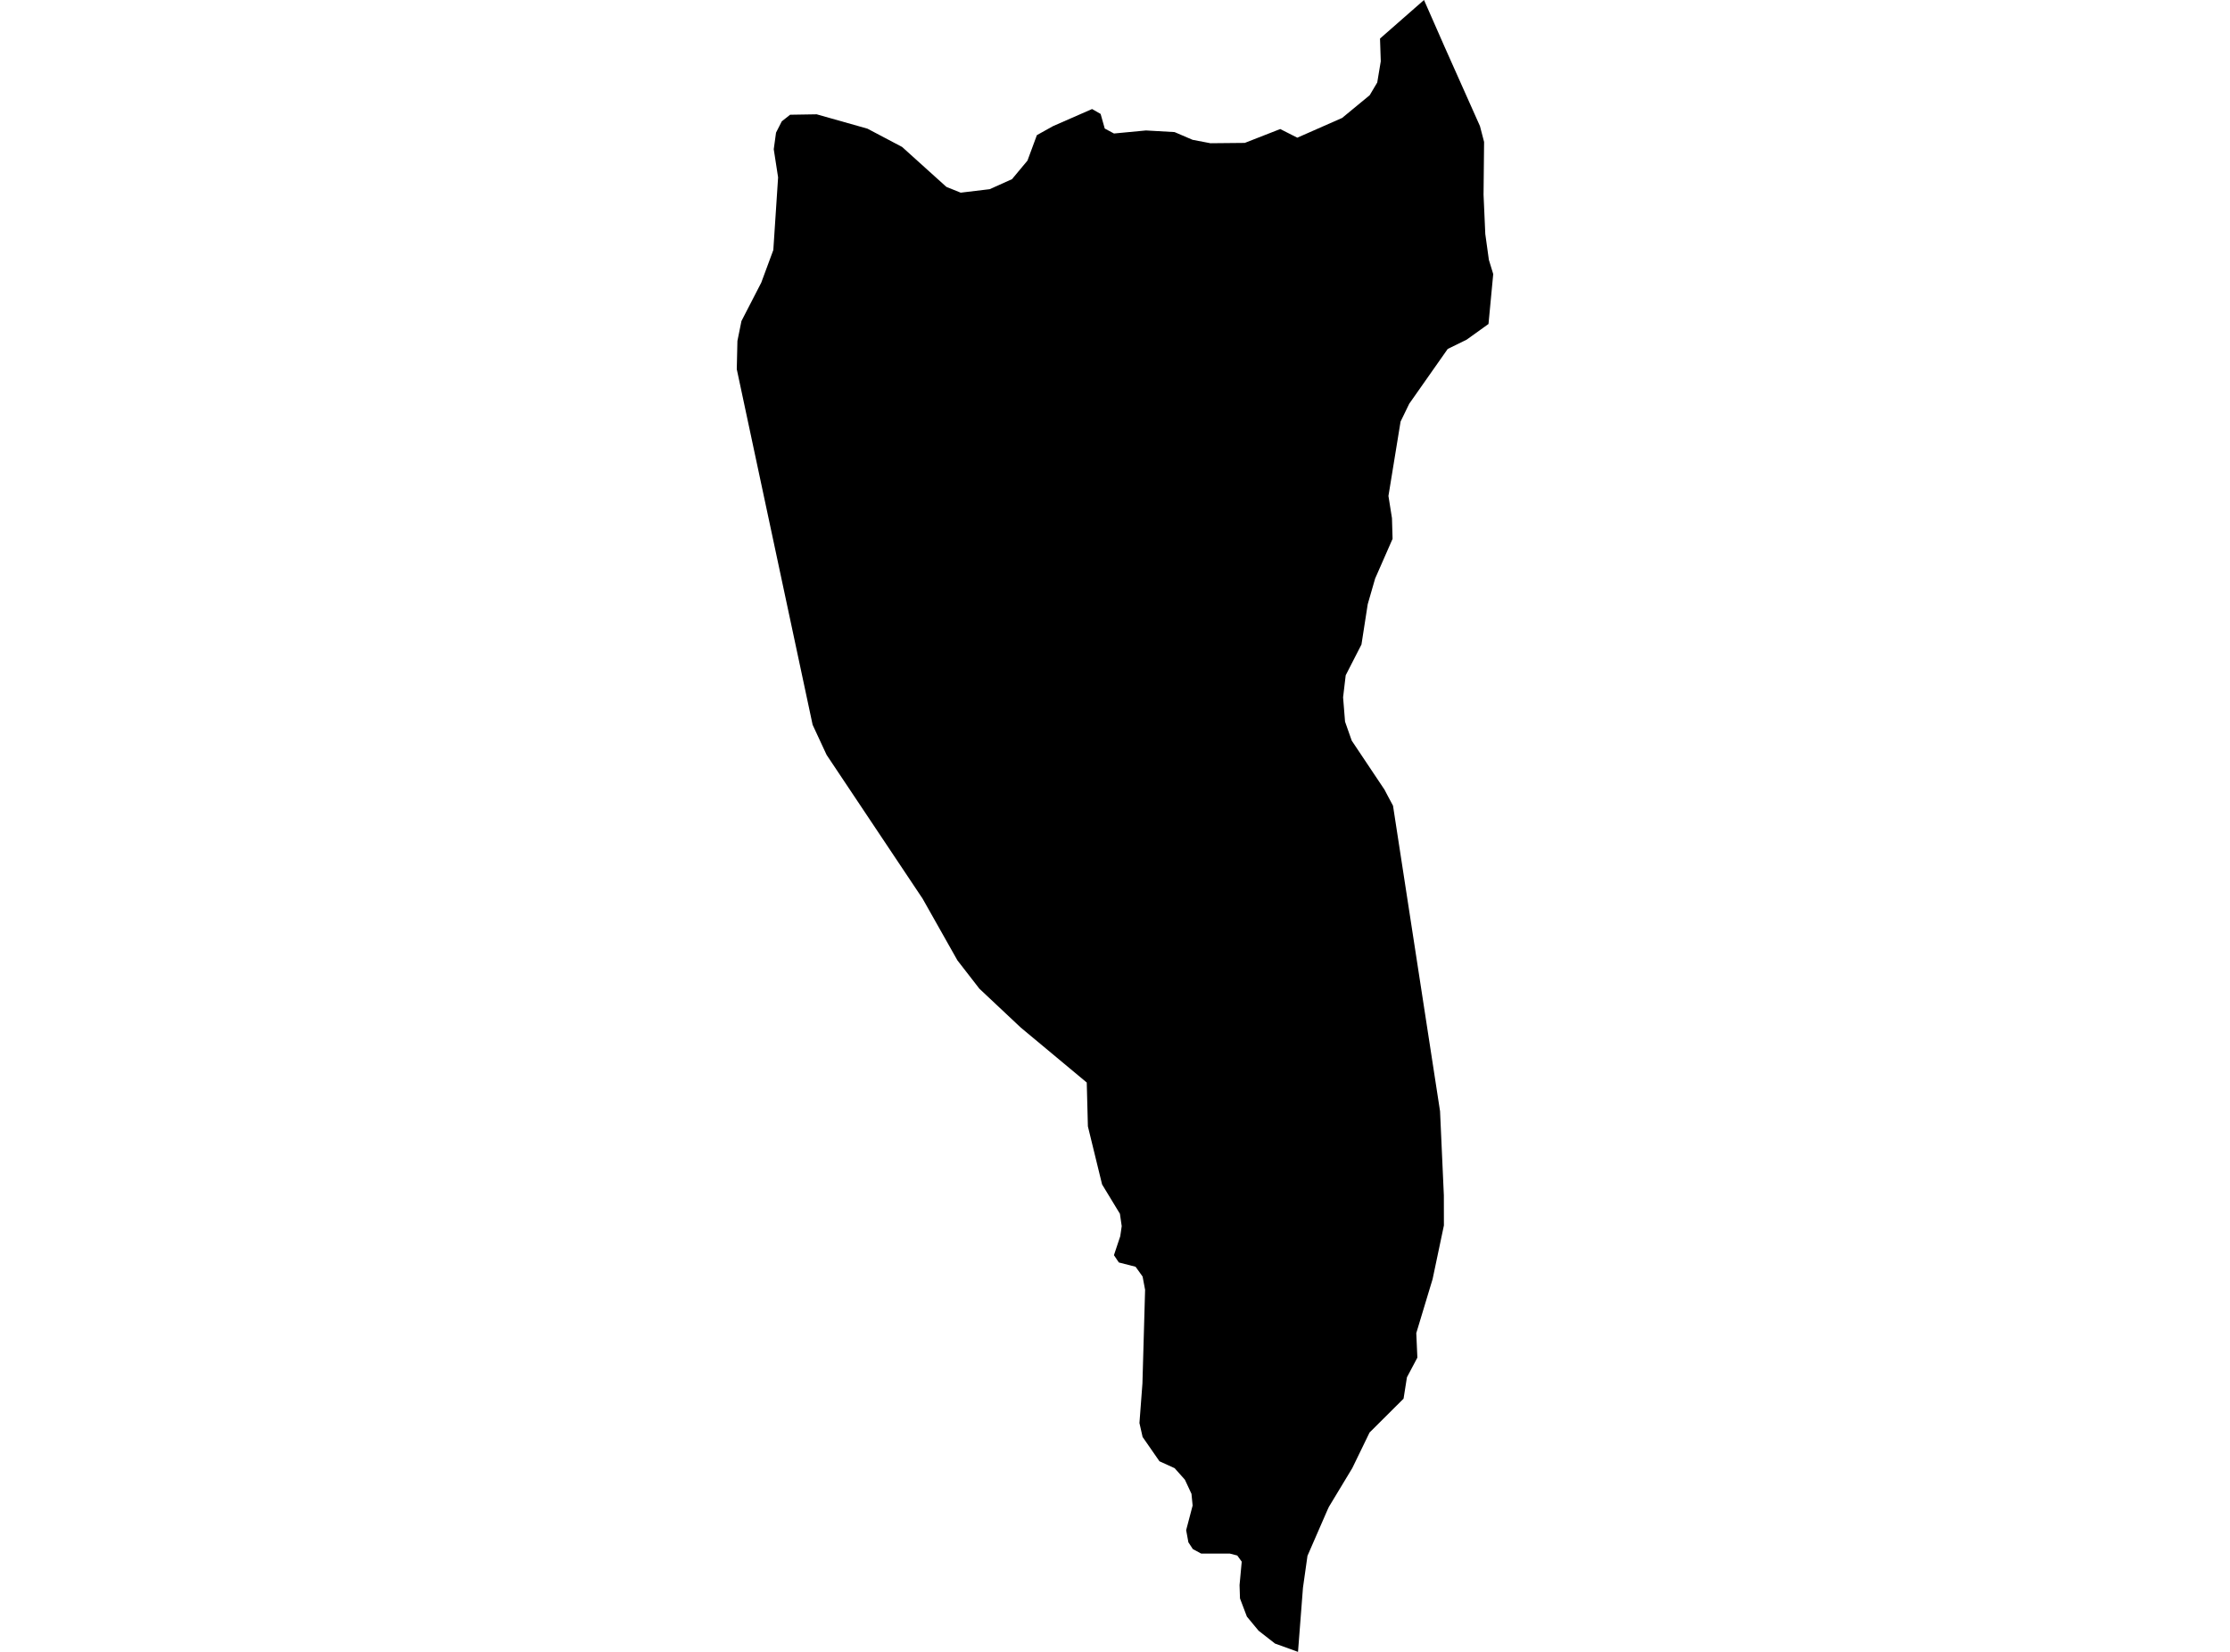 <?xml version='1.0'?>
<svg  baseProfile = 'tiny' width = '540' height = '400' stroke-linecap = 'round' stroke-linejoin = 'round' version='1.1' xmlns='http://www.w3.org/2000/svg'>
<path id='4010401001' title='4010401001'  d='M 331.645 346.881 327.458 355.506 321.796 364.881 321.414 365.711 316.608 376.746 315.515 384.475 314.316 400 308.746 397.985 304.77 394.878 301.939 391.467 300.266 387.056 300.161 383.83 300.688 378.155 299.608 376.667 297.83 376.206 290.851 376.193 288.85 375.113 287.77 373.467 287.23 370.53 288.797 364.565 288.521 361.734 286.927 358.311 284.439 355.519 280.765 353.847 276.683 347.961 275.919 344.59 276.643 335.017 277.288 312.328 276.683 309.115 274.984 306.745 270.928 305.705 269.743 303.94 271.271 299.358 271.626 296.909 271.192 293.92 266.873 286.809 263.436 272.746 263.159 262.133 247.174 248.82 237.166 239.418 231.846 232.558 223.419 217.625 200.164 182.796 196.78 175.514 178.411 89.397 178.569 82.549 179.543 77.743 184.337 68.447 187.26 60.546 188.419 42.954 187.365 36.133 187.918 32.116 189.314 29.377 191.329 27.784 197.755 27.679 210.053 31.155 218.441 35.58 229.173 45.258 232.636 46.654 239.655 45.811 245.053 43.388 248.806 38.885 251.084 32.722 254.982 30.549 264.45 26.402 266.517 27.587 267.518 31.129 269.756 32.327 277.499 31.59 284.425 31.985 288.784 33.855 293.116 34.684 301.425 34.605 310.011 31.247 314.145 33.341 324.996 28.561 331.672 23.057 333.502 19.976 334.358 14.84 334.174 9.336 344.826 0 349.83 11.377 358.376 30.536 359.377 34.368 359.245 47.154 359.667 56.661 360.536 62.929 361.589 66.366 360.443 78.454 355.137 82.26 350.568 84.498 341.245 97.771 339.151 102.09 336.215 120.091 337.07 125.477 337.215 130.48 332.988 140.106 331.198 146.308 329.683 156.065 325.865 163.518 325.233 168.865 325.707 174.751 327.326 179.346 335.266 191.224 336.017 192.659 337.321 195.095 348.711 269.072 349.633 289.456 349.646 296.738 346.907 309.734 342.957 322.81 343.22 328.749 340.692 333.515 339.875 338.69 331.645 346.881 Z' />
</svg>